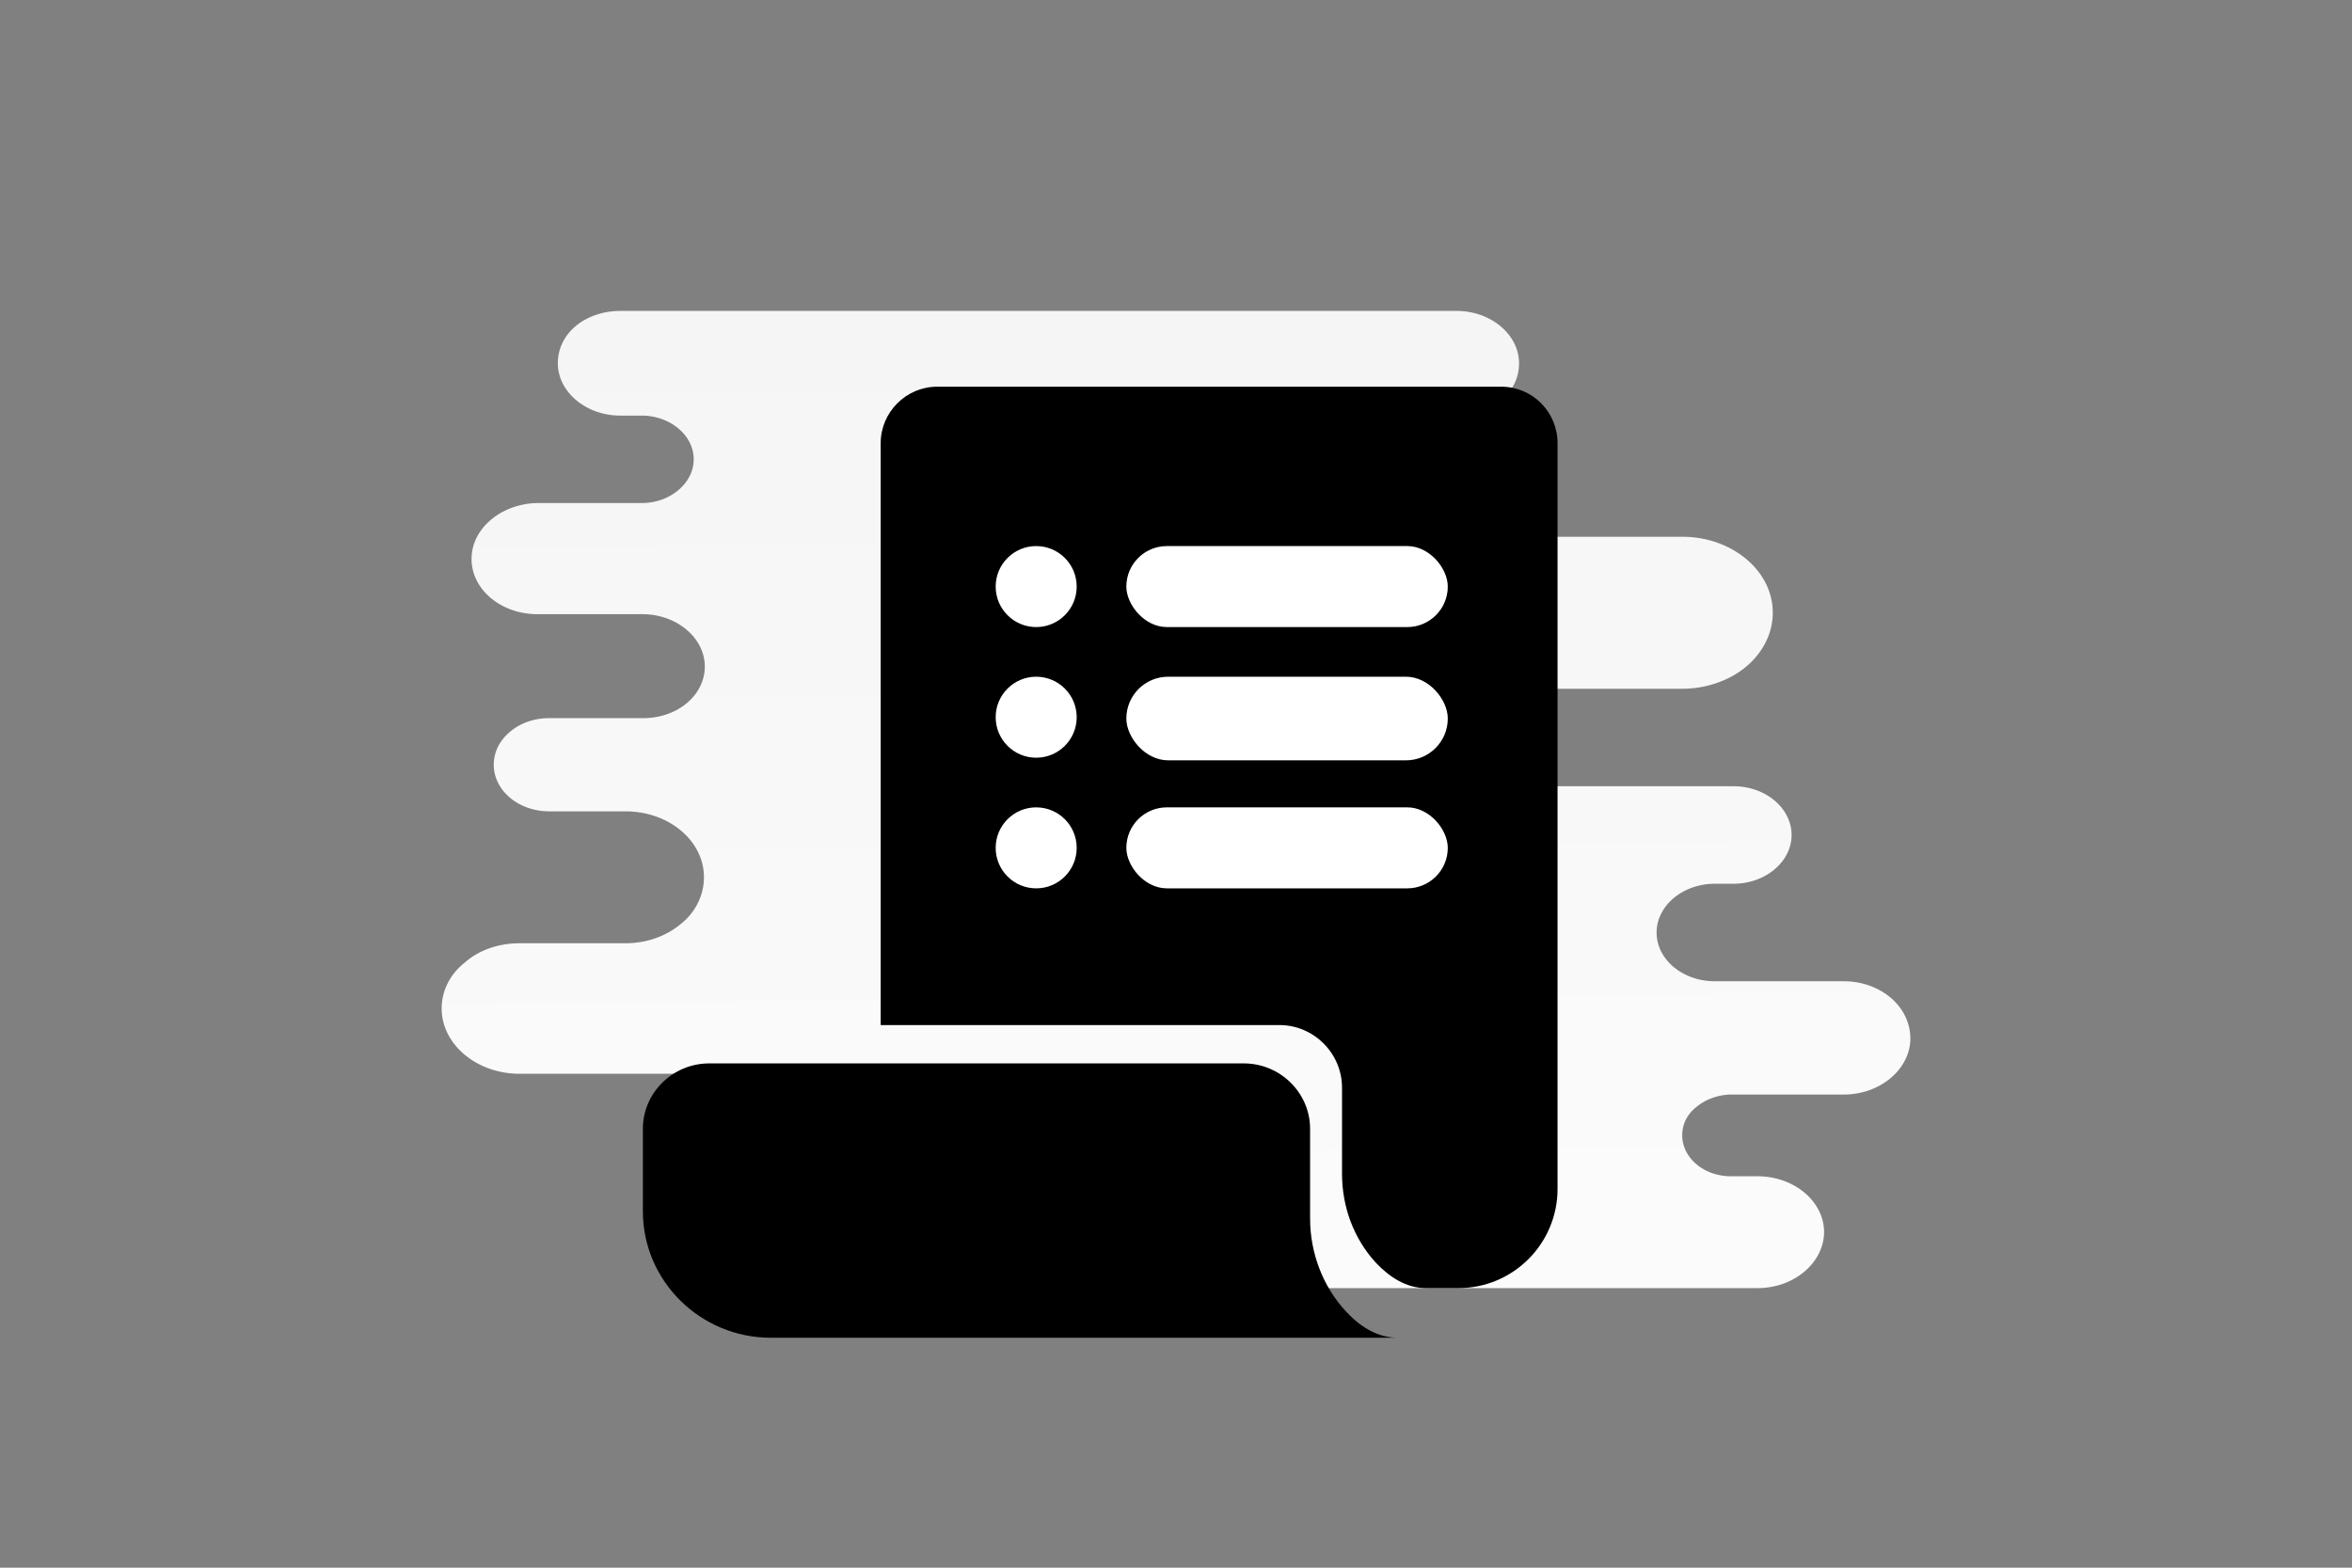 <svg width="900" height="600" viewBox="0 0 900 600" fill="none" xmlns="http://www.w3.org/2000/svg"><rect x="0" y="0" width="900" height="600" fill="#808080" stroke="none"/><path fill="transparent" d="M0 0h900v600H0z"/><path d="M705.499 375.559h-49.367c-12.097 0-22.231-8.232-22.231-18.659 0-5.213 2.615-9.878 6.538-13.171 3.923-3.292 9.481-5.488 15.693-5.488h7.193c6.211 0 11.769-2.195 15.692-5.488 3.924-3.292 6.539-7.957 6.539-13.17 0-10.153-9.808-18.659-22.231-18.659H512.54c-3.939 0-6.471-4.842-6.471-8.781 0-9.878-9.481-17.836-21.251-17.836h-56.112a5.35 5.35 0 1 1 0-10.701h215.003c9.481 0 18.308-3.293 24.52-8.506 6.211-5.214 10.135-12.622 10.135-20.58 0-16.189-15.693-29.086-34.655-29.086H532.662c-17.423 0-34.67-13.445-52.094-13.445h-62c-9.093 0-16.464-7.371-16.464-16.464 0-9.092 7.371-16.463 16.464-16.463h138.83c6.539 0 12.75-2.196 17-5.763 4.251-3.567 6.866-8.506 6.866-14.268 0-10.976-10.789-20.031-23.866-20.031H237.329c-6.538 0-12.75 2.195-17 5.762-4.25 3.567-6.866 8.507-6.866 14.269 0 10.976 10.789 20.031 23.866 20.031h8.174c10.788 0 19.943 7.408 19.943 16.738 0 4.664-2.289 8.78-5.885 11.799-3.596 3.018-8.5 4.939-14.058 4.939h-39.559c-6.866 0-13.405 2.469-17.982 6.311-4.577 3.841-7.519 9.055-7.519 15.092 0 11.799 11.442 21.128 25.174 21.128h40.213c13.077 0 23.866 9.055 23.866 20.031 0 5.488-2.616 10.427-6.866 13.994s-10.135 5.762-16.674 5.762h-35.962c-5.885 0-11.116 1.921-15.039 5.214-3.923 3.292-6.212 7.683-6.212 12.622 0 9.878 9.481 17.836 21.251 17.836h29.097c16.674 0 30.078 11.25 30.078 25.244 0 6.86-3.27 13.445-8.827 17.835-5.558 4.665-13.078 7.409-21.251 7.409h-40.54c-8.173 0-15.693 2.744-20.924 7.409-5.558 4.39-8.827 10.701-8.827 17.561 0 13.72 13.404 24.97 29.751 24.97h125.18c13.825 0 27.405 7.683 41.23 7.683h22.8c8.714 0 15.778 7.064 15.778 15.778 0 8.713-7.064 15.777-15.778 15.777h-55.494c-7.192 0-13.404 2.47-17.981 6.311-4.577 3.842-7.52 9.33-7.52 15.092 0 11.799 11.443 21.403 25.501 21.403h340.012c7.192 0 13.404-2.47 17.981-6.311 4.577-3.842 7.52-9.33 7.52-15.092 0-11.799-11.443-21.403-25.501-21.403h-10.135c-10.462 0-18.635-7.134-18.635-15.64 0-4.39 1.961-8.232 5.557-10.976 3.27-2.744 8.174-4.665 13.405-4.665h42.828c7.193 0 13.404-2.469 17.982-6.311 4.577-3.841 7.519-9.329 7.519-15.091 0-12.348-11.443-21.952-25.501-21.952z" fill="url(#a)"/><path d="M596 169.612v285.435C596 475.869 579.137 493 558.059 493h-12.383c-7.641 0-13.965-4.217-19.234-9.752-8.432-9.224-12.911-21.348-12.911-33.999v-32.945c0-13.178-10.803-23.984-23.977-23.984H337V169.612c0-11.86 9.749-21.612 21.605-21.612h215.79c12.12 0 21.605 9.752 21.605 21.612z" fill="#000"/><path d="M535 512H295.002C267.995 512 246 490.285 246 463.623v-31.61C246 418.27 257.415 407 271.336 407h204.639c13.921 0 25.336 11.27 25.336 25.013v34.359c0 12.919 4.733 25.837 13.643 35.458C520.244 507.602 526.926 512 535 512z" fill="#000"/><circle cx="396.5" cy="224.5" r="15.5" fill="#fff"/><circle cx="396.5" cy="274.5" r="15.5" fill="#fff"/><circle cx="396.5" cy="324.5" r="15.5" fill="#fff"/><rect x="431" y="209" width="123" height="31" rx="15.5" fill="#fff"/><rect x="431" y="259" width="123" height="32" rx="16" fill="#fff"/><rect x="431" y="309" width="123" height="31" rx="15.5" fill="#fff"/><defs><linearGradient id="a" x1="461.983" y1="702.686" x2="454.308" y2="-287.923" gradientUnits="userSpaceOnUse"><stop stop-color="#fff"/><stop offset="1" stop-color="#EEE"/></linearGradient></defs></svg>